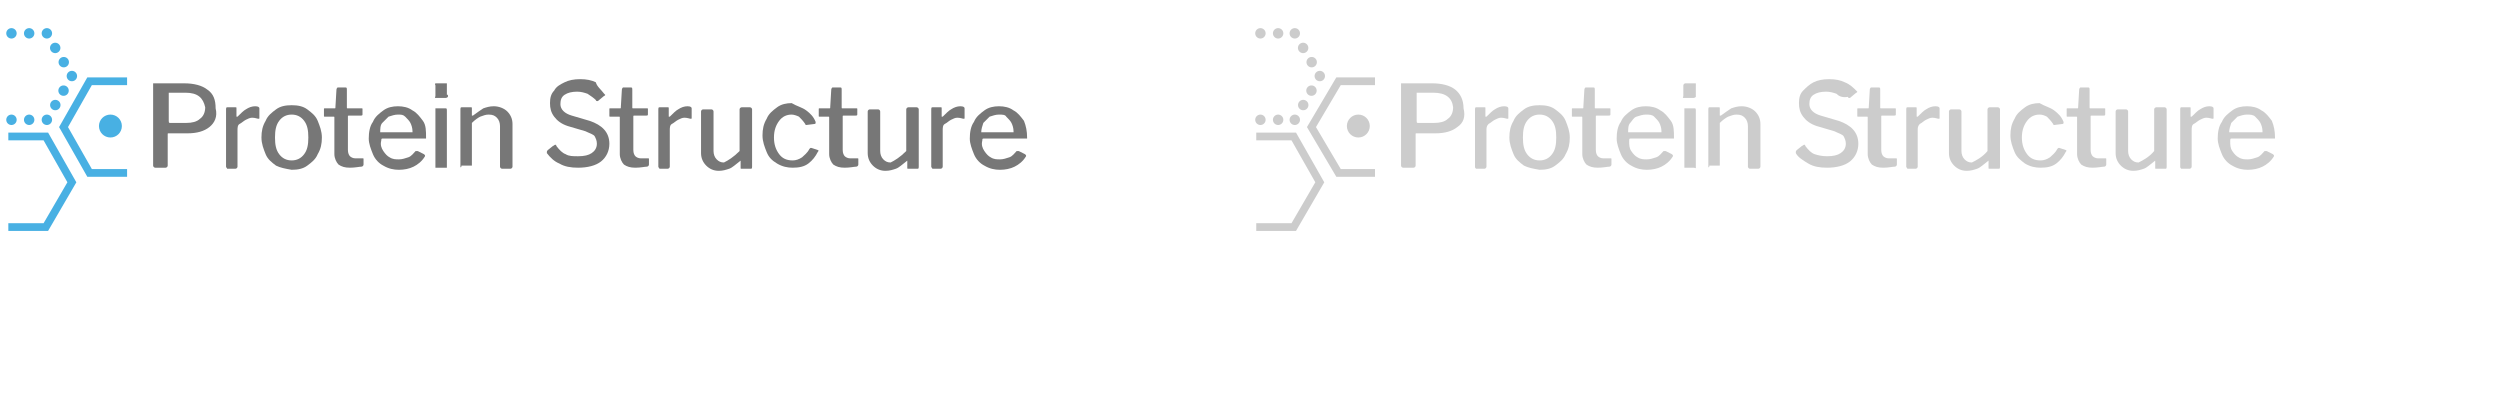 <?xml version="1.0" encoding="utf-8"?>
<!-- Generator: Adobe Illustrator 17.1.0, SVG Export Plug-In . SVG Version: 6.00 Build 0)  -->
<!DOCTYPE svg PUBLIC "-//W3C//DTD SVG 1.1//EN" "http://www.w3.org/Graphics/SVG/1.1/DTD/svg11.dtd">
<svg version="1.1" id="Layer_1" xmlns="http://www.w3.org/2000/svg" xmlns:xlink="http://www.w3.org/1999/xlink" x="0px" y="0px"
	 width="240px" height="40px" viewBox="0 0 240 40" enable-background="new 0 0 240 40" xml:space="preserve">
<path fill="none" stroke="#42BDAE" stroke-width="0.989" stroke-miterlimit="10" d="M12.9,20"/>
<polyline fill="none" stroke="#48B0E3" stroke-width="0.745" stroke-miterlimit="10" points="0.8,13.1 4.4,13.1 6.9,17.5 4.4,21.8 
	0.8,21.8 "/>
<polyline fill="none" stroke="#48B0E3" stroke-width="0.745" stroke-miterlimit="10" points="12.2,7.8 8.6,7.8 6.1,12.2 8.6,16.6 
	12.2,16.6 "/>
<g>
	<g>
		<line fill="none" stroke="#48B0E3" stroke-linecap="round" stroke-miterlimit="10" x1="1.1" y1="3.2" x2="1.1" y2="3.2"/>
		
			<line fill="none" stroke="#48B0E3" stroke-linecap="round" stroke-miterlimit="10" stroke-dasharray="0,1.685" x1="2.8" y1="3.2" x2="3.7" y2="3.2"/>
		<line fill="none" stroke="#48B0E3" stroke-linecap="round" stroke-miterlimit="10" x1="4.5" y1="3.2" x2="4.5" y2="3.2"/>
		
			<line fill="none" stroke="#48B0E3" stroke-linecap="round" stroke-miterlimit="10" stroke-dasharray="0,1.594" x1="5.3" y1="4.6" x2="6.5" y2="6.6"/>
		<line fill="none" stroke="#48B0E3" stroke-linecap="round" stroke-miterlimit="10" x1="6.9" y1="7.3" x2="6.9" y2="7.3"/>
		
			<line fill="none" stroke="#48B0E3" stroke-linecap="round" stroke-miterlimit="10" stroke-dasharray="0,1.594" x1="6.1" y1="8.7" x2="4.9" y2="10.8"/>
		<line fill="none" stroke="#48B0E3" stroke-linecap="round" stroke-miterlimit="10" x1="4.5" y1="11.5" x2="4.5" y2="11.5"/>
		
			<line fill="none" stroke="#48B0E3" stroke-linecap="round" stroke-miterlimit="10" stroke-dasharray="0,1.685" x1="2.8" y1="11.5" x2="2" y2="11.5"/>
		<line fill="none" stroke="#48B0E3" stroke-linecap="round" stroke-miterlimit="10" x1="1.1" y1="11.5" x2="1.1" y2="11.5"/>
	</g>
</g>
<path fill="none" stroke="#EC1E24" stroke-width="0.5" stroke-miterlimit="10" d="M2.4,12.8"/>
<g>
	<path fill="#777777" d="M20.1,12.2c-0.5,0.4-1.2,0.6-2.1,0.6h-1.8c-0.1,0-0.1,0-0.1,0.1v3c0,0.1-0.1,0.2-0.2,0.2h-1
		c-0.1,0-0.2-0.1-0.2-0.2V8.1c0-0.1,0-0.1,0-0.1c0,0,0.1,0,0.1,0h2.9c0.9,0,1.7,0.2,2.2,0.6c0.6,0.4,0.8,1,0.8,1.8
		C20.9,11.2,20.6,11.8,20.1,12.2z M17.8,8.9h-1.5c-0.1,0-0.1,0-0.1,0c0,0,0,0.1,0,0.1v2.6c0,0.1,0,0.2,0.1,0.2h1.6
		c0.5,0,1-0.1,1.3-0.4c0.3-0.2,0.5-0.6,0.5-1.1C19.5,9.4,19,8.9,17.8,8.9z"/>
	<path fill="#777777" d="M21.7,16v-5.5c0-0.1,0-0.2,0.1-0.2h0.8c0.1,0,0.1,0,0.1,0.1v0.7c0,0,0,0.1,0,0.1c0,0,0.1,0,0.1,0
		c0.3-0.3,0.6-0.6,0.8-0.7c0.3-0.2,0.6-0.3,0.9-0.3c0.3,0,0.4,0.1,0.4,0.2v0.9c0,0.1,0,0.1-0.1,0.1c-0.1,0-0.3-0.1-0.6-0.1
		c-0.2,0-0.4,0.1-0.6,0.2c-0.2,0.1-0.4,0.3-0.6,0.4s-0.2,0.4-0.2,0.6v3.5c0,0.1-0.1,0.2-0.2,0.2h-0.8C21.8,16.1,21.7,16.1,21.7,16z"
		/>
	<path fill="#777777" d="M26.5,15.9c-0.4-0.3-0.8-0.6-1-1.1c-0.2-0.5-0.4-1-0.4-1.6c0-0.6,0.1-1.1,0.4-1.6c0.2-0.5,0.6-0.8,1-1.1
		s0.9-0.4,1.5-0.4c0.6,0,1.1,0.1,1.5,0.4c0.4,0.3,0.8,0.6,1,1.1s0.4,1,0.4,1.6c0,0.6-0.1,1.1-0.4,1.6c-0.2,0.5-0.6,0.8-1,1.1
		c-0.4,0.3-0.9,0.4-1.5,0.4C27.4,16.2,26.9,16.1,26.5,15.9z M29.2,14.8c0.3-0.4,0.4-0.9,0.4-1.6c0-0.7-0.1-1.2-0.4-1.6
		C28.9,11.2,28.5,11,28,11s-0.9,0.2-1.2,0.6c-0.3,0.4-0.4,0.9-0.4,1.6c0,0.7,0.1,1.2,0.4,1.6s0.7,0.6,1.2,0.6
		C28.5,15.4,28.9,15.2,29.2,14.8z"/>
	<path fill="#777777" d="M33.5,11.1c-0.1,0-0.1,0-0.1,0.1v3.2c0,0.3,0.1,0.5,0.2,0.6c0.1,0.1,0.3,0.2,0.5,0.2h0.7
		c0.1,0,0.1,0,0.1,0.1v0.5c0,0.1-0.1,0.2-0.2,0.2c-0.2,0-0.6,0.1-1.1,0.1c-0.5,0-0.8-0.1-1.1-0.3c-0.2-0.2-0.4-0.6-0.4-1v-3.5
		c0-0.1,0-0.1-0.1-0.1h-0.8c-0.1,0-0.1,0-0.1-0.1v-0.6c0-0.1,0-0.1,0.1-0.1h0.9c0.1,0,0.1,0,0.1-0.1l0.1-1.7c0-0.1,0.1-0.2,0.1-0.2
		h0.8c0.1,0,0.1,0.1,0.1,0.2v1.7c0,0.1,0,0.1,0.1,0.1h1.3c0.1,0,0.1,0,0.1,0.1V11c0,0.1-0.1,0.1-0.2,0.1H33.5z"/>
	<path fill="#777777" d="M36.8,14.5c0.2,0.3,0.4,0.5,0.6,0.6c0.3,0.2,0.6,0.2,0.9,0.2c0.3,0,0.6-0.1,0.9-0.2
		c0.3-0.1,0.5-0.4,0.7-0.6c0,0,0,0,0.1,0c0,0,0.1,0,0.1,0l0.6,0.3c0,0,0.1,0.1,0.1,0.1c0,0,0,0.1,0,0.1c-0.3,0.5-0.7,0.8-1.1,1
		c-0.4,0.2-0.9,0.3-1.4,0.3c-0.5,0-1-0.1-1.5-0.4c-0.4-0.2-0.8-0.6-1-1.1c-0.2-0.5-0.4-1-0.4-1.5c0-0.6,0.1-1.2,0.4-1.6
		c0.2-0.5,0.6-0.8,1-1.1s0.9-0.4,1.4-0.4c0.5,0,1,0.1,1.4,0.4c0.4,0.2,0.7,0.6,1,1s0.3,1,0.3,1.6v0c0,0.1,0,0.1,0,0.1
		c0,0-0.1,0-0.1,0h-4.1c-0.1,0-0.1,0.1-0.1,0.2C36.5,13.9,36.6,14.2,36.8,14.5z M39.5,12.7c0.1,0,0.1,0,0.1,0c0,0,0-0.1,0-0.1
		c0-0.3-0.1-0.6-0.2-0.8s-0.3-0.4-0.5-0.6S38.5,11,38.2,11c-0.3,0-0.6,0.1-0.9,0.2c-0.2,0.2-0.4,0.4-0.6,0.6s-0.2,0.6-0.2,0.9
		L39.5,12.7z"/>
	<path fill="#777777" d="M43,9.1c0,0.1,0,0.1,0,0.2c0,0-0.1,0.1-0.2,0.1h-0.8c-0.1,0-0.1,0-0.2,0s0-0.1,0-0.2v-1
		C41.7,8,41.8,8,41.9,8h0.9c0,0,0.1,0,0.1,0s0,0.1,0,0.1V9.1z M42.9,15.9c0,0.1,0,0.1,0,0.2c0,0-0.1,0-0.2,0H42c-0.1,0-0.1,0-0.2,0
		c0,0,0-0.1,0-0.1v-5.5c0-0.1,0-0.1,0-0.1c0,0,0.1,0,0.1,0h0.9c0.1,0,0.1,0.1,0.1,0.2V15.9z"/>
	<path fill="#777777" d="M44.2,16v-5.5c0-0.1,0-0.2,0.1-0.2h0.9c0.1,0,0.1,0,0.1,0.1V11c0,0,0,0.1,0,0.1c0,0,0,0,0.1,0
		c0.4-0.3,0.7-0.5,1-0.7c0.3-0.1,0.6-0.2,1-0.2c0.5,0,1,0.2,1.3,0.5c0.3,0.3,0.5,0.7,0.5,1.2v4.1c0,0.1-0.1,0.2-0.2,0.2h-0.8
		c-0.1,0-0.2-0.1-0.2-0.2v-3.9c0-0.3-0.1-0.6-0.3-0.8c-0.2-0.2-0.4-0.3-0.8-0.3c-0.3,0-0.5,0.1-0.8,0.2c-0.2,0.1-0.5,0.3-0.8,0.6v4
		c0,0.1,0,0.1,0,0.1c0,0-0.1,0-0.2,0h-0.8C44.3,16.1,44.2,16.1,44.2,16z"/>
	<path fill="#777777" d="M56.4,9c-0.3-0.1-0.6-0.2-1-0.2c-0.5,0-0.9,0.1-1.2,0.3c-0.3,0.2-0.4,0.5-0.4,0.9c0,0.5,0.4,0.9,1.1,1.1
		l1.7,0.5c1.2,0.4,1.9,1.1,1.9,2.2c0,0.7-0.3,1.3-0.8,1.7c-0.5,0.4-1.3,0.6-2.2,0.6c-0.7,0-1.3-0.1-1.8-0.4c-0.5-0.2-0.9-0.6-1.2-1
		c0-0.1,0-0.1,0-0.1c0-0.1,0-0.1,0.1-0.2l0.5-0.4c0.1,0,0.1-0.1,0.2-0.1s0.1,0,0.1,0.1c0.3,0.4,0.6,0.7,0.9,0.8
		c0.3,0.2,0.7,0.2,1.2,0.2c0.6,0,1-0.1,1.3-0.3c0.3-0.2,0.5-0.5,0.5-0.9c0-0.3-0.1-0.5-0.2-0.7s-0.5-0.3-0.9-0.5l-1.7-0.5
		c-0.6-0.2-1-0.5-1.3-0.9c-0.3-0.4-0.4-0.8-0.4-1.3c0-0.5,0.1-0.9,0.4-1.2c0.2-0.4,0.6-0.6,1-0.8s0.9-0.3,1.5-0.3
		c0.6,0,1.1,0.1,1.5,0.3C57.3,8.3,57.7,8.6,58,9c0,0,0.1,0.1,0.1,0.1s0,0.1-0.1,0.1l-0.6,0.5c0,0-0.1,0-0.1,0c0,0-0.1,0-0.1-0.1
		C57,9.4,56.7,9.2,56.4,9z"/>
	<path fill="#777777" d="M60.9,11.1c-0.1,0-0.1,0-0.1,0.1v3.2c0,0.3,0.1,0.5,0.2,0.6c0.1,0.1,0.3,0.2,0.5,0.2h0.7
		c0.1,0,0.1,0,0.1,0.1v0.5c0,0.1-0.1,0.2-0.2,0.2c-0.2,0-0.6,0.1-1.1,0.1c-0.5,0-0.8-0.1-1.1-0.3c-0.2-0.2-0.4-0.6-0.4-1v-3.5
		c0-0.1,0-0.1-0.1-0.1h-0.8c-0.1,0-0.1,0-0.1-0.1v-0.6c0-0.1,0-0.1,0.1-0.1h0.9c0.1,0,0.1,0,0.1-0.1l0.1-1.7c0-0.1,0.1-0.2,0.1-0.2
		h0.8c0.1,0,0.1,0.1,0.1,0.2v1.7c0,0.1,0,0.1,0.1,0.1h1.3c0.1,0,0.1,0,0.1,0.1V11c0,0.1-0.1,0.1-0.2,0.1H60.9z"/>
	<path fill="#777777" d="M63.2,16v-5.5c0-0.1,0-0.2,0.1-0.2h0.8c0.1,0,0.1,0,0.1,0.1v0.7c0,0,0,0.1,0,0.1c0,0,0.1,0,0.1,0
		c0.3-0.3,0.6-0.6,0.8-0.7c0.3-0.2,0.6-0.3,0.9-0.3c0.3,0,0.4,0.1,0.4,0.2v0.9c0,0.1,0,0.1-0.1,0.1c-0.1,0-0.3-0.1-0.6-0.1
		c-0.2,0-0.4,0.1-0.6,0.2c-0.2,0.1-0.4,0.3-0.6,0.4s-0.2,0.4-0.2,0.6v3.5c0,0.1-0.1,0.2-0.2,0.2h-0.8C63.3,16.1,63.2,16.1,63.2,16z"
		/>
	<path fill="#777777" d="M71,14.5v-4c0-0.1,0.1-0.2,0.2-0.2H72c0.1,0,0.2,0.1,0.2,0.2l0,5.5c0,0.1,0,0.2-0.1,0.2h-0.9
		c-0.1,0-0.1,0-0.1-0.1v-0.6c0-0.1,0-0.1-0.1,0c-0.4,0.3-0.7,0.6-1,0.7s-0.6,0.2-1,0.2c-0.5,0-0.9-0.2-1.2-0.5s-0.5-0.7-0.5-1.2v-4
		c0-0.1,0.1-0.2,0.2-0.2h0.8c0.1,0,0.2,0.1,0.2,0.2v3.8c0,0.3,0.1,0.6,0.3,0.8c0.2,0.2,0.4,0.3,0.7,0.3C69.9,15.4,70.4,15.1,71,14.5
		z"/>
	<path fill="#777777" d="M77.4,10.6c0.4,0.3,0.7,0.6,0.9,1.1c0,0,0,0.1,0,0.1c0,0,0,0.1-0.1,0.1L77.4,12h0c0,0-0.1,0-0.1-0.1
		c-0.2-0.3-0.4-0.5-0.6-0.7C76.5,11.1,76.2,11,76,11c-0.5,0-0.9,0.2-1.2,0.6c-0.3,0.4-0.5,0.9-0.5,1.6c0,0.7,0.2,1.2,0.5,1.6
		c0.3,0.4,0.7,0.6,1.3,0.6c0.3,0,0.6-0.1,0.9-0.3c0.2-0.2,0.5-0.4,0.7-0.8c0,0,0,0,0.1-0.1c0,0,0.1,0,0.1,0l0.6,0.2
		c0.1,0,0.1,0.1,0,0.2c-0.2,0.4-0.5,0.8-0.9,1.1c-0.4,0.3-0.9,0.4-1.5,0.4c-0.5,0-1-0.1-1.5-0.4s-0.8-0.6-1-1.1
		c-0.2-0.5-0.4-1-0.4-1.6c0-0.6,0.1-1.1,0.4-1.6c0.2-0.5,0.6-0.8,1-1.1c0.4-0.3,0.9-0.4,1.4-0.4C76.5,10.2,77,10.3,77.4,10.6z"/>
	<path fill="#777777" d="M81,11.1c-0.1,0-0.1,0-0.1,0.1v3.2c0,0.3,0.1,0.5,0.2,0.6c0.1,0.1,0.3,0.2,0.5,0.2h0.7c0.1,0,0.1,0,0.1,0.1
		v0.5c0,0.1-0.1,0.2-0.2,0.2c-0.2,0-0.6,0.1-1.1,0.1c-0.5,0-0.8-0.1-1.1-0.3c-0.2-0.2-0.4-0.6-0.4-1v-3.5c0-0.1,0-0.1-0.1-0.1h-0.8
		c-0.1,0-0.1,0-0.1-0.1v-0.6c0-0.1,0-0.1,0.1-0.1h0.9c0.1,0,0.1,0,0.1-0.1l0.1-1.7c0-0.1,0.1-0.2,0.1-0.2h0.8c0.1,0,0.1,0.1,0.1,0.2
		v1.7c0,0.1,0,0.1,0.1,0.1h1.3c0.1,0,0.1,0,0.1,0.1V11c0,0.1-0.1,0.1-0.2,0.1H81z"/>
	<path fill="#777777" d="M87,14.5v-4c0-0.1,0.1-0.2,0.2-0.2H88c0.1,0,0.2,0.1,0.2,0.2l0,5.5c0,0.1,0,0.2-0.1,0.2h-0.9
		c-0.1,0-0.1,0-0.1-0.1v-0.6c0-0.1,0-0.1-0.1,0c-0.4,0.3-0.7,0.6-1,0.7c-0.3,0.1-0.6,0.2-1,0.2c-0.5,0-0.9-0.2-1.2-0.5
		c-0.3-0.3-0.5-0.7-0.5-1.2v-4c0-0.1,0.1-0.2,0.2-0.2h0.8c0.1,0,0.2,0.1,0.2,0.2v3.8c0,0.3,0.1,0.6,0.3,0.8c0.2,0.2,0.4,0.3,0.7,0.3
		C85.9,15.4,86.4,15.1,87,14.5z"/>
	<path fill="#777777" d="M89.4,16v-5.5c0-0.1,0-0.2,0.1-0.2h0.8c0.1,0,0.1,0,0.1,0.1v0.7c0,0,0,0.1,0,0.1c0,0,0.1,0,0.1,0
		c0.3-0.3,0.6-0.6,0.8-0.7c0.3-0.2,0.6-0.3,0.9-0.3c0.3,0,0.4,0.1,0.4,0.2v0.9c0,0.1,0,0.1-0.1,0.1c-0.1,0-0.3-0.1-0.6-0.1
		c-0.2,0-0.4,0.1-0.6,0.2c-0.2,0.1-0.4,0.3-0.6,0.4s-0.2,0.4-0.2,0.6v3.5c0,0.1-0.1,0.2-0.2,0.2h-0.8C89.5,16.1,89.4,16.1,89.4,16z"
		/>
	<path fill="#777777" d="M94.5,14.5c0.2,0.3,0.4,0.5,0.6,0.6c0.3,0.2,0.6,0.2,0.9,0.2c0.3,0,0.6-0.1,0.9-0.2
		c0.3-0.1,0.5-0.4,0.7-0.6c0,0,0,0,0.1,0c0,0,0.1,0,0.1,0l0.6,0.3c0,0,0.1,0.1,0.1,0.1c0,0,0,0.1,0,0.1c-0.3,0.5-0.7,0.8-1.1,1
		c-0.4,0.2-0.9,0.3-1.4,0.3c-0.5,0-1-0.1-1.5-0.4c-0.4-0.2-0.8-0.6-1-1.1s-0.4-1-0.4-1.5c0-0.6,0.1-1.2,0.4-1.6
		c0.2-0.5,0.6-0.8,1-1.1s0.9-0.4,1.4-0.4c0.5,0,1,0.1,1.4,0.4c0.4,0.2,0.7,0.6,1,1c0.2,0.5,0.3,1,0.3,1.6v0c0,0.1,0,0.1,0,0.1
		s-0.1,0-0.1,0h-4.1c-0.1,0-0.1,0.1-0.1,0.2C94.2,13.9,94.3,14.2,94.5,14.5z M97.2,12.7c0.1,0,0.1,0,0.1,0c0,0,0-0.1,0-0.1
		c0-0.3-0.1-0.6-0.2-0.8c-0.1-0.2-0.3-0.4-0.5-0.6C96.5,11,96.2,11,95.9,11c-0.3,0-0.6,0.1-0.9,0.2c-0.2,0.2-0.4,0.4-0.6,0.6
		c-0.1,0.3-0.2,0.6-0.2,0.9L97.2,12.7z"/>
</g>
<circle fill="#48B0E3" cx="10.6" cy="12.1" r="1.1"/>
<path fill="none" stroke="#EC1E24" stroke-width="0.573" stroke-miterlimit="10" d="M1.9,14.2"/>
<path fill="none" stroke="#42BDAE" stroke-width="0.989" stroke-miterlimit="10" d="M132.7,20"/>
<polyline fill="none" stroke="#CCCCCC" stroke-width="0.745" stroke-miterlimit="10" points="120.6,13.1 124.2,13.1 126.7,17.5 
	124.2,21.8 120.6,21.8 "/>
<polyline fill="none" stroke="#CCCCCC" stroke-width="0.745" stroke-miterlimit="10" points="132,7.8 128.5,7.8 125.9,12.2 
	128.5,16.6 132,16.6 "/>
<g>
	<g>
		<line fill="none" stroke="#CCCCCC" stroke-linecap="round" stroke-miterlimit="10" x1="121" y1="3.2" x2="121" y2="3.2"/>
		
			<line fill="none" stroke="#CCCCCC" stroke-linecap="round" stroke-miterlimit="10" stroke-dasharray="0,1.685" x1="122.7" y1="3.2" x2="123.5" y2="3.2"/>
		<line fill="none" stroke="#CCCCCC" stroke-linecap="round" stroke-miterlimit="10" x1="124.3" y1="3.2" x2="124.3" y2="3.2"/>
		
			<line fill="none" stroke="#CCCCCC" stroke-linecap="round" stroke-miterlimit="10" stroke-dasharray="0,1.594" x1="125.1" y1="4.6" x2="126.3" y2="6.6"/>
		<line fill="none" stroke="#CCCCCC" stroke-linecap="round" stroke-miterlimit="10" x1="126.7" y1="7.3" x2="126.7" y2="7.3"/>
		
			<line fill="none" stroke="#CCCCCC" stroke-linecap="round" stroke-miterlimit="10" stroke-dasharray="0,1.594" x1="125.9" y1="8.7" x2="124.7" y2="10.8"/>
		<line fill="none" stroke="#CCCCCC" stroke-linecap="round" stroke-miterlimit="10" x1="124.3" y1="11.5" x2="124.3" y2="11.5"/>
		
			<line fill="none" stroke="#CCCCCC" stroke-linecap="round" stroke-miterlimit="10" stroke-dasharray="0,1.685" x1="122.7" y1="11.5" x2="121.8" y2="11.5"/>
		<line fill="none" stroke="#CCCCCC" stroke-linecap="round" stroke-miterlimit="10" x1="121" y1="11.5" x2="121" y2="11.5"/>
	</g>
</g>
<path fill="none" stroke="#000000" stroke-width="0.5" stroke-miterlimit="10" d="M122.3,12.8"/>
<g>
	<path fill="#CCCCCC" d="M139.9,12.2c-0.5,0.4-1.2,0.6-2.1,0.6H136c-0.1,0-0.1,0-0.1,0.1v3c0,0.1-0.1,0.2-0.2,0.2h-1
		c-0.1,0-0.2-0.1-0.2-0.2V8.1c0-0.1,0-0.1,0-0.1c0,0,0.1,0,0.1,0h2.9c0.9,0,1.7,0.2,2.2,0.6s0.8,1,0.8,1.8
		C140.7,11.2,140.5,11.8,139.9,12.2z M137.6,8.9h-1.5c-0.1,0-0.1,0-0.1,0c0,0,0,0.1,0,0.1v2.6c0,0.1,0,0.2,0.1,0.2h1.6
		c0.5,0,1-0.1,1.3-0.4c0.3-0.2,0.5-0.6,0.5-1.1C139.4,9.4,138.8,8.9,137.6,8.9z"/>
	<path fill="#CCCCCC" d="M141.6,16v-5.5c0-0.1,0-0.2,0.1-0.2h0.8c0.1,0,0.1,0,0.1,0.1v0.7c0,0,0,0.1,0,0.1c0,0,0.1,0,0.1,0
		c0.3-0.3,0.6-0.6,0.8-0.7c0.3-0.2,0.6-0.3,0.9-0.3c0.3,0,0.4,0.1,0.4,0.2v0.9c0,0.1,0,0.1-0.1,0.1c-0.1,0-0.3-0.1-0.6-0.1
		c-0.2,0-0.4,0.1-0.6,0.2c-0.2,0.1-0.4,0.3-0.6,0.4c-0.2,0.2-0.2,0.4-0.2,0.6v3.5c0,0.1-0.1,0.2-0.2,0.2h-0.8
		C141.6,16.1,141.6,16.1,141.6,16z"/>
	<path fill="#CCCCCC" d="M146.3,15.9c-0.4-0.3-0.8-0.6-1-1.1c-0.2-0.5-0.4-1-0.4-1.6c0-0.6,0.1-1.1,0.4-1.6c0.2-0.5,0.6-0.8,1-1.1
		c0.4-0.3,0.9-0.4,1.5-0.4c0.6,0,1.1,0.1,1.5,0.4c0.4,0.3,0.8,0.6,1,1.1c0.2,0.5,0.4,1,0.4,1.6c0,0.6-0.1,1.1-0.4,1.6
		c-0.2,0.5-0.6,0.8-1,1.1c-0.4,0.3-0.9,0.4-1.5,0.4C147.2,16.2,146.7,16.1,146.3,15.9z M149,14.8c0.3-0.4,0.4-0.9,0.4-1.6
		c0-0.7-0.1-1.2-0.4-1.6c-0.3-0.4-0.7-0.6-1.2-0.6c-0.5,0-0.9,0.2-1.2,0.6c-0.3,0.4-0.4,0.9-0.4,1.6c0,0.7,0.1,1.2,0.4,1.6
		c0.3,0.4,0.7,0.6,1.2,0.6C148.3,15.4,148.7,15.2,149,14.8z"/>
	<path fill="#CCCCCC" d="M153.3,11.1c-0.1,0-0.1,0-0.1,0.1v3.2c0,0.3,0.1,0.5,0.2,0.6c0.1,0.1,0.3,0.2,0.5,0.2h0.7
		c0.1,0,0.1,0,0.1,0.1v0.5c0,0.1-0.1,0.2-0.2,0.2c-0.2,0-0.6,0.1-1.1,0.1c-0.5,0-0.8-0.1-1.1-0.3c-0.2-0.2-0.4-0.6-0.4-1v-3.5
		c0-0.1,0-0.1-0.1-0.1h-0.8c-0.1,0-0.1,0-0.1-0.1v-0.6c0-0.1,0-0.1,0.1-0.1h0.9c0.1,0,0.1,0,0.1-0.1l0.1-1.7c0-0.1,0.1-0.2,0.1-0.2
		h0.8c0.1,0,0.1,0.1,0.1,0.2v1.7c0,0.1,0,0.1,0.1,0.1h1.3c0.1,0,0.1,0,0.1,0.1V11c0,0.1-0.1,0.1-0.2,0.1H153.3z"/>
	<path fill="#CCCCCC" d="M156.6,14.5c0.2,0.3,0.4,0.5,0.6,0.6c0.3,0.2,0.6,0.2,0.9,0.2c0.3,0,0.6-0.1,0.9-0.2
		c0.3-0.1,0.5-0.4,0.7-0.6c0,0,0,0,0.1,0c0,0,0.1,0,0.1,0l0.6,0.3c0,0,0.1,0.1,0.1,0.1c0,0,0,0.1,0,0.1c-0.3,0.5-0.7,0.8-1.1,1
		c-0.4,0.2-0.9,0.3-1.4,0.3c-0.5,0-1-0.1-1.5-0.4c-0.4-0.2-0.8-0.6-1-1.1s-0.4-1-0.4-1.5c0-0.6,0.1-1.2,0.4-1.6
		c0.2-0.5,0.6-0.8,1-1.1c0.4-0.3,0.9-0.4,1.4-0.4c0.5,0,1,0.1,1.4,0.4c0.4,0.2,0.7,0.6,1,1s0.3,1,0.3,1.6v0c0,0.1,0,0.1,0,0.1
		s-0.1,0-0.1,0h-4.1c-0.1,0-0.1,0.1-0.1,0.2C156.4,13.9,156.4,14.2,156.6,14.5z M159.4,12.7c0.1,0,0.1,0,0.1,0c0,0,0-0.1,0-0.1
		c0-0.3-0.1-0.6-0.2-0.8s-0.3-0.4-0.5-0.6c-0.2-0.2-0.5-0.2-0.8-0.2c-0.3,0-0.6,0.1-0.9,0.2s-0.4,0.4-0.6,0.6s-0.2,0.6-0.2,0.9
		L159.4,12.7z"/>
	<path fill="#CCCCCC" d="M162.8,9.1c0,0.1,0,0.1,0,0.2c0,0-0.1,0.1-0.2,0.1h-0.8c-0.1,0-0.1,0-0.2,0s0-0.1,0-0.2v-1
		c0-0.1,0.1-0.2,0.2-0.2h0.9c0,0,0.1,0,0.1,0s0,0.1,0,0.1V9.1z M162.8,15.9c0,0.1,0,0.1,0,0.2s-0.1,0-0.2,0h-0.7c-0.1,0-0.1,0-0.2,0
		c0,0,0-0.1,0-0.1v-5.5c0-0.1,0-0.1,0-0.1c0,0,0.1,0,0.1,0h0.9c0.1,0,0.1,0.1,0.1,0.2V15.9z"/>
	<path fill="#CCCCCC" d="M164,16v-5.5c0-0.1,0-0.2,0.1-0.2h0.9c0.1,0,0.1,0,0.1,0.1V11c0,0,0,0.1,0,0.1c0,0,0,0,0.1,0
		c0.4-0.3,0.7-0.5,1-0.7c0.3-0.1,0.6-0.2,1-0.2c0.5,0,1,0.2,1.3,0.5s0.5,0.7,0.5,1.2v4.1c0,0.1-0.1,0.2-0.2,0.2H168
		c-0.1,0-0.2-0.1-0.2-0.2v-3.9c0-0.3-0.1-0.6-0.3-0.8s-0.4-0.3-0.8-0.3c-0.3,0-0.5,0.1-0.8,0.2c-0.2,0.1-0.5,0.3-0.8,0.6v4
		c0,0.1,0,0.1,0,0.1c0,0-0.1,0-0.2,0h-0.8C164.1,16.1,164,16.1,164,16z"/>
	<path fill="#CCCCCC" d="M176.3,9c-0.3-0.1-0.6-0.2-1-0.2c-0.5,0-0.9,0.1-1.2,0.3c-0.3,0.2-0.4,0.5-0.4,0.9c0,0.5,0.4,0.9,1.1,1.1
		l1.7,0.5c1.2,0.4,1.9,1.1,1.9,2.2c0,0.7-0.3,1.3-0.8,1.7s-1.3,0.6-2.2,0.6c-0.7,0-1.3-0.1-1.8-0.4s-1-0.6-1.2-1c0-0.1,0-0.1,0-0.1
		c0-0.1,0-0.1,0.1-0.2l0.5-0.4c0.1,0,0.1-0.1,0.2-0.1c0.1,0,0.1,0,0.1,0.1c0.3,0.4,0.6,0.7,0.9,0.8s0.7,0.2,1.2,0.2
		c0.6,0,1-0.1,1.3-0.3c0.3-0.2,0.5-0.5,0.5-0.9c0-0.3-0.1-0.5-0.2-0.7s-0.5-0.3-0.9-0.5l-1.7-0.5c-0.6-0.2-1-0.5-1.3-0.9
		c-0.3-0.4-0.4-0.8-0.4-1.3c0-0.5,0.1-0.9,0.4-1.2s0.6-0.6,1-0.8s0.9-0.3,1.5-0.3c0.6,0,1.1,0.1,1.5,0.3c0.5,0.2,0.8,0.5,1.1,0.8
		c0,0,0.1,0.1,0.1,0.1s0,0.1-0.1,0.1l-0.6,0.5c0,0-0.1,0-0.1,0c0,0-0.1,0-0.1-0.1C176.8,9.4,176.5,9.2,176.3,9z"/>
	<path fill="#CCCCCC" d="M180.7,11.1c-0.1,0-0.1,0-0.1,0.1v3.2c0,0.3,0.1,0.5,0.2,0.6c0.1,0.1,0.3,0.2,0.5,0.2h0.7
		c0.1,0,0.1,0,0.1,0.1v0.5c0,0.1-0.1,0.2-0.2,0.2c-0.2,0-0.6,0.1-1.1,0.1c-0.5,0-0.8-0.1-1.1-0.3c-0.2-0.2-0.4-0.6-0.4-1v-3.5
		c0-0.1,0-0.1-0.1-0.1h-0.8c-0.1,0-0.1,0-0.1-0.1v-0.6c0-0.1,0-0.1,0.1-0.1h0.9c0.1,0,0.1,0,0.1-0.1l0.1-1.7c0-0.1,0.1-0.2,0.1-0.2
		h0.8c0.1,0,0.1,0.1,0.1,0.2v1.7c0,0.1,0,0.1,0.1,0.1h1.3c0.1,0,0.1,0,0.1,0.1V11c0,0.1-0.1,0.1-0.2,0.1H180.7z"/>
	<path fill="#CCCCCC" d="M183,16v-5.5c0-0.1,0-0.2,0.1-0.2h0.8c0.1,0,0.1,0,0.1,0.1v0.7c0,0,0,0.1,0,0.1c0,0,0.1,0,0.1,0
		c0.3-0.3,0.6-0.6,0.8-0.7c0.3-0.2,0.6-0.3,0.9-0.3c0.3,0,0.4,0.1,0.4,0.2v0.9c0,0.1,0,0.1-0.1,0.1c-0.1,0-0.3-0.1-0.6-0.1
		c-0.2,0-0.4,0.1-0.6,0.2c-0.2,0.1-0.4,0.3-0.6,0.4c-0.2,0.2-0.2,0.4-0.2,0.6v3.5c0,0.1-0.1,0.2-0.2,0.2h-0.8
		C183.1,16.1,183,16.1,183,16z"/>
	<path fill="#CCCCCC" d="M190.8,14.5v-4c0-0.1,0.1-0.2,0.2-0.2h0.8c0.1,0,0.2,0.1,0.2,0.2l0,5.5c0,0.1,0,0.2-0.1,0.2H191
		c-0.1,0-0.1,0-0.1-0.1v-0.6c0-0.1,0-0.1-0.1,0c-0.4,0.3-0.7,0.6-1,0.7c-0.3,0.1-0.6,0.2-1,0.2c-0.5,0-0.9-0.2-1.2-0.5
		c-0.3-0.3-0.5-0.7-0.5-1.2v-4c0-0.1,0.1-0.2,0.2-0.2h0.8c0.1,0,0.2,0.1,0.2,0.2v3.8c0,0.3,0.1,0.6,0.3,0.8s0.4,0.3,0.7,0.3
		C189.7,15.4,190.3,15.1,190.8,14.5z"/>
	<path fill="#CCCCCC" d="M197.2,10.6c0.4,0.3,0.7,0.6,0.9,1.1c0,0,0,0.1,0,0.1c0,0,0,0.1-0.1,0.1l-0.8,0.1h0c0,0-0.1,0-0.1-0.1
		c-0.2-0.3-0.4-0.5-0.6-0.7c-0.2-0.1-0.4-0.2-0.7-0.2c-0.5,0-0.9,0.2-1.2,0.6s-0.5,0.9-0.5,1.6c0,0.7,0.2,1.2,0.5,1.6
		c0.3,0.4,0.7,0.6,1.3,0.6c0.3,0,0.6-0.1,0.9-0.3c0.2-0.2,0.5-0.4,0.7-0.8c0,0,0,0,0.1-0.1c0,0,0.1,0,0.1,0l0.6,0.2
		c0.1,0,0.1,0.1,0,0.2c-0.2,0.4-0.5,0.8-0.9,1.1c-0.4,0.3-0.9,0.4-1.5,0.4c-0.5,0-1-0.1-1.5-0.4c-0.4-0.3-0.8-0.6-1-1.1
		c-0.2-0.5-0.4-1-0.4-1.6c0-0.6,0.1-1.1,0.4-1.6c0.2-0.5,0.6-0.8,1-1.1c0.4-0.3,0.9-0.4,1.4-0.4C196.3,10.2,196.8,10.3,197.2,10.6z"
		/>
	<path fill="#CCCCCC" d="M200.8,11.1c-0.1,0-0.1,0-0.1,0.1v3.2c0,0.3,0.1,0.5,0.2,0.6c0.1,0.1,0.3,0.2,0.5,0.2h0.7
		c0.1,0,0.1,0,0.1,0.1v0.5c0,0.1-0.1,0.2-0.2,0.2c-0.2,0-0.6,0.1-1.1,0.1c-0.5,0-0.8-0.1-1.1-0.3c-0.2-0.2-0.4-0.6-0.4-1v-3.5
		c0-0.1,0-0.1-0.1-0.1h-0.8c-0.1,0-0.1,0-0.1-0.1v-0.6c0-0.1,0-0.1,0.1-0.1h0.9c0.1,0,0.1,0,0.1-0.1l0.1-1.7c0-0.1,0.1-0.2,0.1-0.2
		h0.8c0.1,0,0.1,0.1,0.1,0.2v1.7c0,0.1,0,0.1,0.1,0.1h1.3c0.1,0,0.1,0,0.1,0.1V11c0,0.1-0.1,0.1-0.2,0.1H200.8z"/>
	<path fill="#CCCCCC" d="M206.8,14.5v-4c0-0.1,0.1-0.2,0.2-0.2h0.8c0.1,0,0.2,0.1,0.2,0.2l0,5.5c0,0.1,0,0.2-0.1,0.2H207
		c-0.1,0-0.1,0-0.1-0.1v-0.6c0-0.1,0-0.1-0.1,0c-0.4,0.3-0.7,0.6-1,0.7c-0.3,0.1-0.6,0.2-1,0.2c-0.5,0-0.9-0.2-1.2-0.5
		c-0.3-0.3-0.5-0.7-0.5-1.2v-4c0-0.1,0.1-0.2,0.2-0.2h0.8c0.1,0,0.2,0.1,0.2,0.2v3.8c0,0.3,0.1,0.6,0.3,0.8c0.2,0.2,0.4,0.3,0.7,0.3
		C205.7,15.4,206.3,15.1,206.8,14.5z"/>
	<path fill="#CCCCCC" d="M209.3,16v-5.5c0-0.1,0-0.2,0.1-0.2h0.8c0.1,0,0.1,0,0.1,0.1v0.7c0,0,0,0.1,0,0.1c0,0,0.1,0,0.1,0
		c0.3-0.3,0.6-0.6,0.8-0.7c0.3-0.2,0.6-0.3,0.9-0.3c0.3,0,0.4,0.1,0.4,0.2v0.9c0,0.1,0,0.1-0.1,0.1c-0.1,0-0.3-0.1-0.6-0.1
		c-0.2,0-0.4,0.1-0.6,0.2c-0.2,0.1-0.4,0.3-0.6,0.4s-0.2,0.4-0.2,0.6v3.5c0,0.1-0.1,0.2-0.2,0.2h-0.8
		C209.3,16.1,209.3,16.1,209.3,16z"/>
	<path fill="#CCCCCC" d="M214.3,14.5c0.2,0.3,0.4,0.5,0.6,0.6c0.3,0.2,0.6,0.2,0.9,0.2c0.3,0,0.6-0.1,0.9-0.2
		c0.3-0.1,0.5-0.4,0.7-0.6c0,0,0,0,0.1,0c0,0,0.1,0,0.1,0l0.6,0.3c0,0,0.1,0.1,0.1,0.1c0,0,0,0.1,0,0.1c-0.3,0.5-0.7,0.8-1.1,1
		c-0.4,0.2-0.9,0.3-1.4,0.3c-0.5,0-1-0.1-1.5-0.4c-0.4-0.2-0.8-0.6-1-1.1s-0.4-1-0.4-1.5c0-0.6,0.1-1.2,0.4-1.6
		c0.2-0.5,0.6-0.8,1-1.1s0.9-0.4,1.4-0.4c0.5,0,1,0.1,1.4,0.4c0.4,0.2,0.7,0.6,1,1c0.2,0.5,0.3,1,0.3,1.6v0c0,0.1,0,0.1,0,0.1
		s-0.1,0-0.1,0h-4.1c-0.1,0-0.1,0.1-0.1,0.2C214.1,13.9,214.1,14.2,214.3,14.5z M217.1,12.7c0.1,0,0.1,0,0.1,0c0,0,0-0.1,0-0.1
		c0-0.3-0.1-0.6-0.2-0.8c-0.1-0.2-0.3-0.4-0.5-0.6c-0.2-0.2-0.5-0.2-0.8-0.2c-0.3,0-0.6,0.1-0.9,0.2c-0.2,0.2-0.4,0.4-0.6,0.6
		c-0.1,0.3-0.2,0.6-0.2,0.9L217.1,12.7z"/>
</g>
<circle fill="#CCCCCC" cx="130.4" cy="12.1" r="1.1"/>
<path fill="none" stroke="#000000" stroke-width="0.573" stroke-miterlimit="10" d="M121.8,14.2"/>
<g>
</g>
<g>
</g>
<g>
</g>
<g>
</g>
<g>
</g>
<g>
</g>
<g>
</g>
<g>
</g>
<g>
</g>
<g>
</g>
<g>
</g>
<g>
</g>
<g>
</g>
<g>
</g>
<g>
</g>
</svg>
